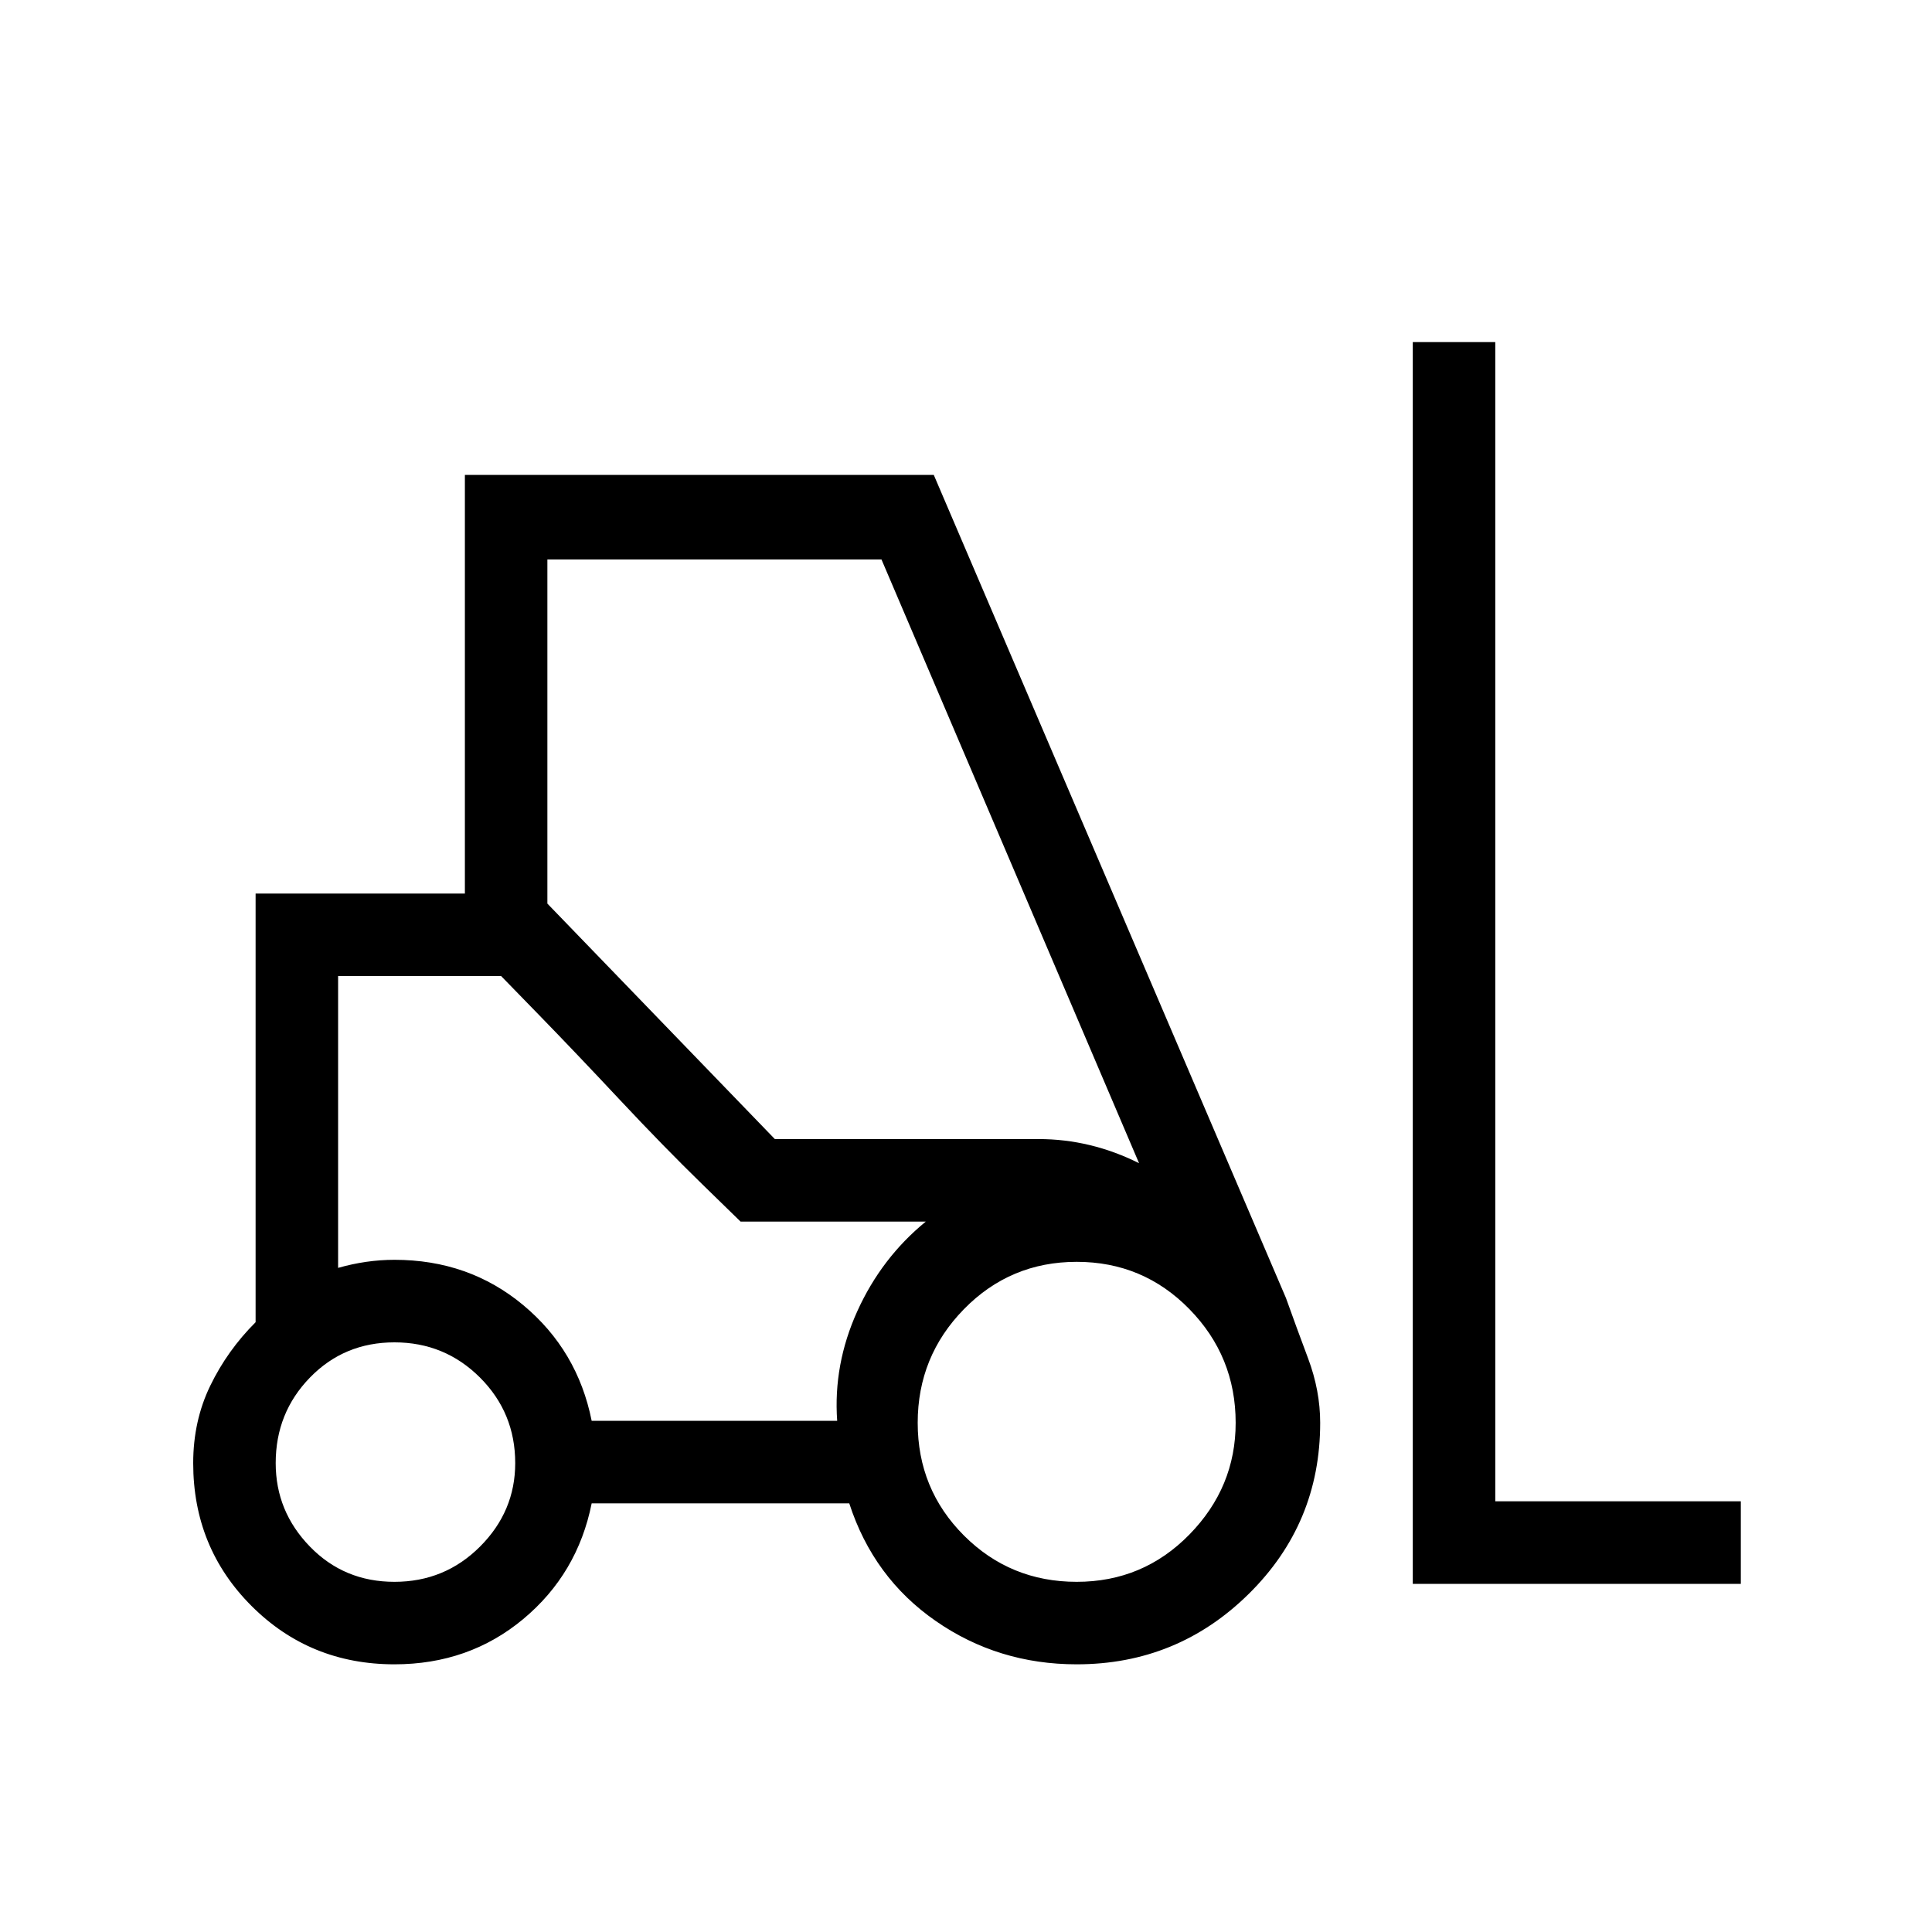 <svg xmlns="http://www.w3.org/2000/svg" height="40" width="40"><path d="M8.167 34.458q-1.75 0-2.959-1.208Q4 32.042 4 30.292q0-.875.354-1.604.354-.73.938-1.313V18.5h4.333V9.833h9.708l7.292 17.042q.208.583.458 1.25t.25 1.333q0 2.084-1.479 3.542-1.479 1.458-3.562 1.458-1.625 0-2.917-.896-1.292-.895-1.792-2.437H12.25q-.292 1.458-1.417 2.396-1.125.937-2.666.937Zm21.083-1.666V7.083h1.708v24h5.084v1.709ZM8.167 32.75q1.041 0 1.771-.729.729-.729.729-1.729 0-1.042-.729-1.771-.73-.729-1.771-.729-1.042 0-1.75.729-.709.729-.709 1.771 0 1 .709 1.729.708.729 1.75.729Zm14.125 0q1.375 0 2.333-.979.958-.979.958-2.313 0-1.375-.958-2.354-.958-.979-2.333-.979-1.375 0-2.334.979-.958.979-.958 2.354t.958 2.334q.959.958 2.334.958ZM12.25 29.417h5.083q-.083-1.167.417-2.271.5-1.104 1.417-1.854h-3.834l-4.958-5.084H7v6.042q.292-.083.583-.125.292-.042.584-.042 1.541 0 2.666.938 1.125.937 1.417 2.396Zm3.792-5.834H21.5q.542 0 1.062.125.521.125 1.021.375l-5.333-12.5h-6.917v7.125Zm-.709 1.709-.791-.771q-.792-.771-1.709-1.75-.916-.979-1.687-1.771l-.771-.792H7h3.375l4.958 5.084h3.834Z"/></svg>
